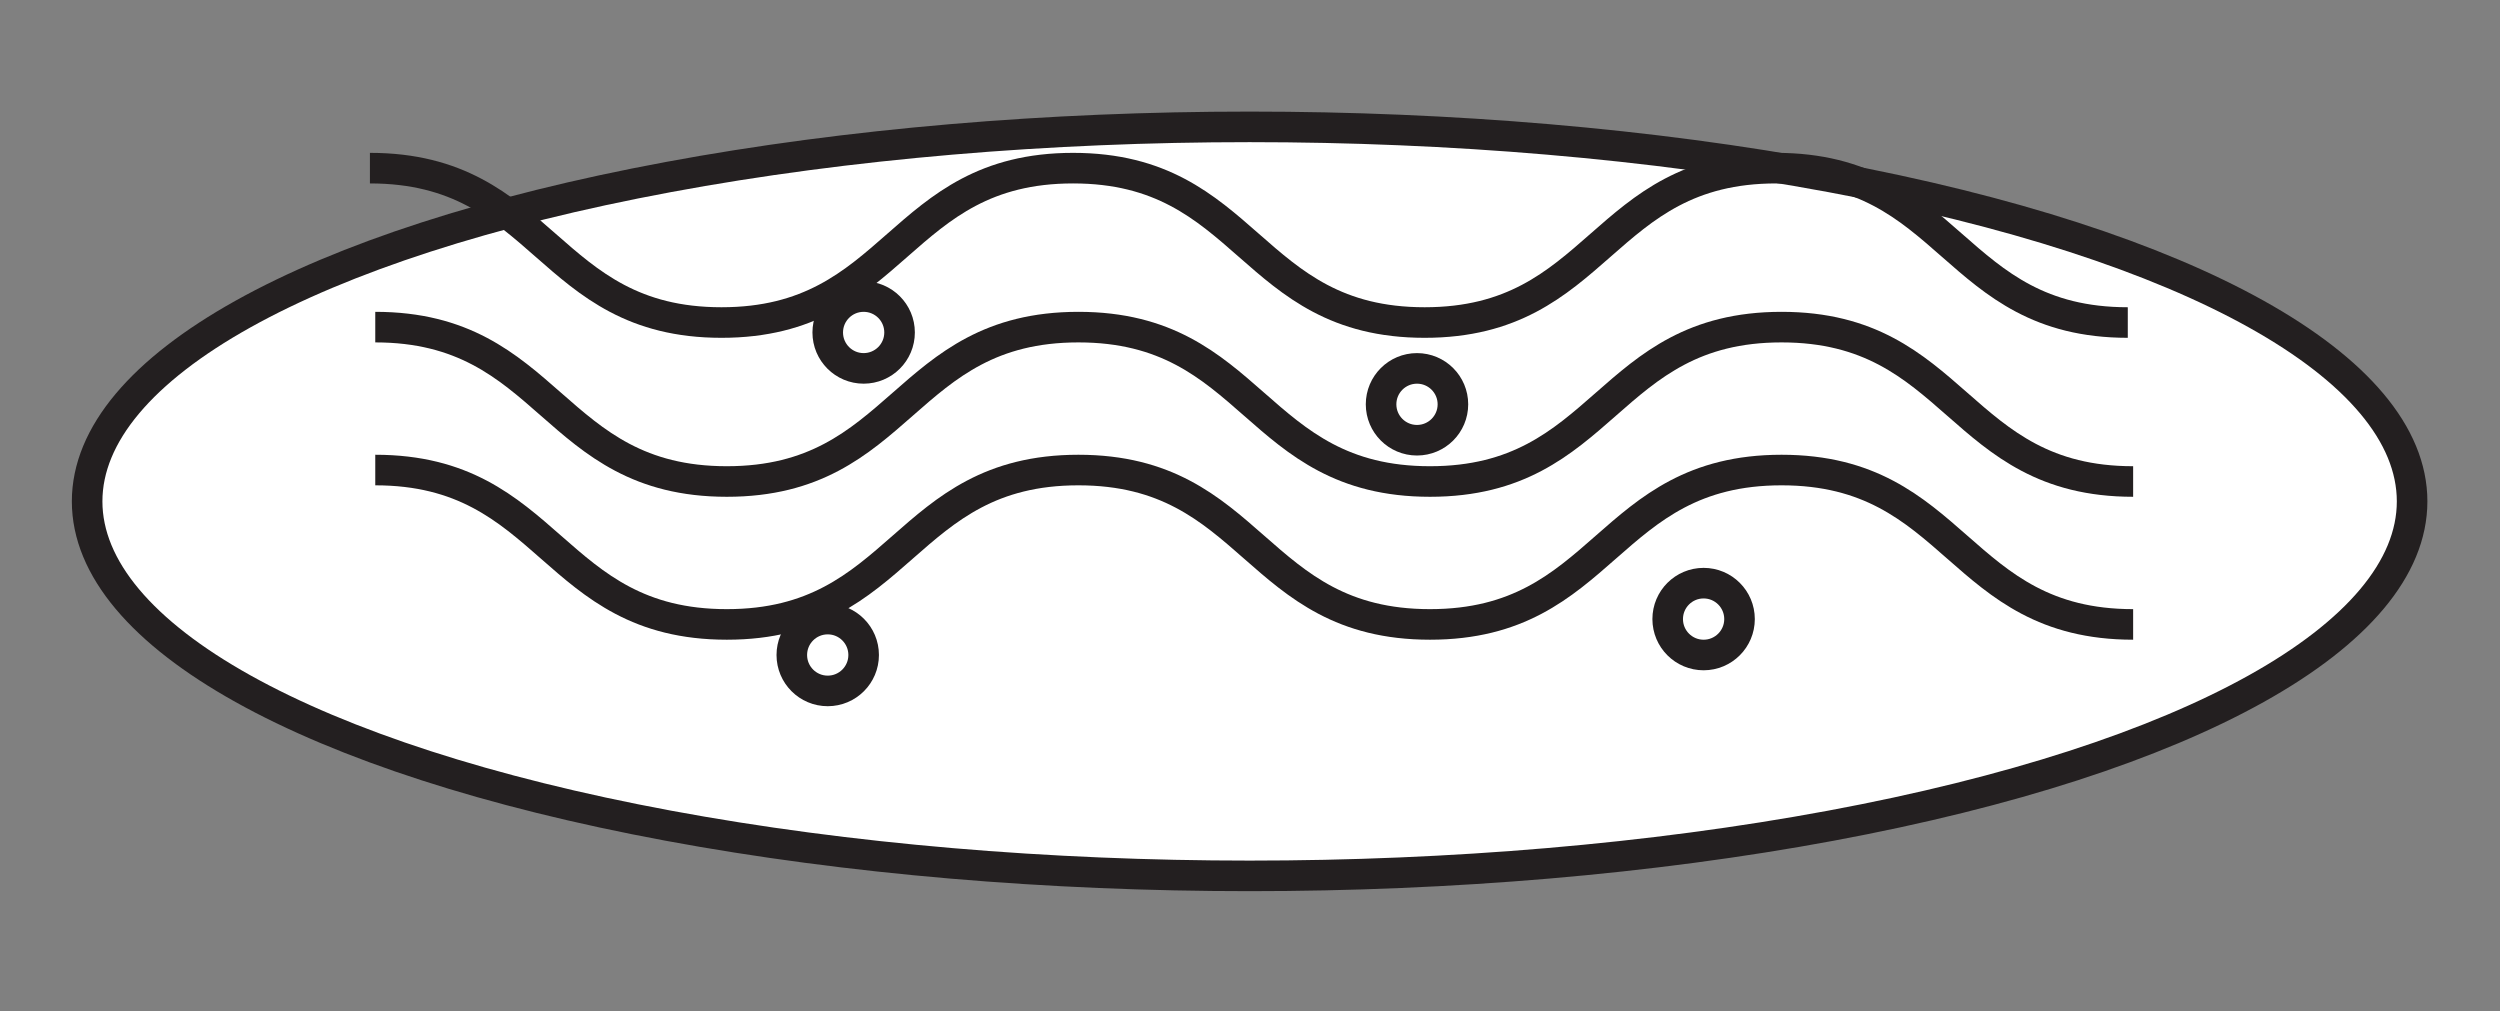 <?xml version="1.0" encoding="utf-8"?>
<!-- Generator: Adobe Illustrator 19.1.0, SVG Export Plug-In . SVG Version: 6.00 Build 0)  -->
<svg version="1.1" id="Layer_1" xmlns="http://www.w3.org/2000/svg" xmlns:xlink="http://www.w3.org/1999/xlink" x="0px" y="0px"
	 viewBox="0 0 327.1 132.3" style="enable-background:new 0 0 327.1 132.3;" xml:space="preserve">
<rect x="0" y="0" width="327.1" height="132.3" fill="#808080" stroke="none"/>
<style type="text/css">
	.st0{fill:#FFFFFF;stroke:#231F20;stroke-width:4;stroke-miterlimit:10;}
	.st1{fill:#FFFFFF;}
	.st2{fill:none;stroke:#231F20;stroke-width:4;stroke-miterlimit:10;}
</style>
<ellipse class="st0" cx="163.5" cy="65.6" rx="152.1" ry="49"/>
<g>
	<line class="st1" x1="49.1" y1="71.6" x2="279.3" y2="71.6"/>
	<path class="st2" d="M49.1,61.5c23,0,23,20.2,46,20.2c23,0,23-20.2,46-20.2c23,0,23,20.2,46,20.2c23,0,23-20.2,46-20.2
		s23,20.2,46,20.2"/>
</g>
<g>
	<line class="st1" x1="49.1" y1="52.9" x2="279.3" y2="52.9"/>
	<path class="st2" d="M49.1,42.8c23,0,23,20.2,46,20.2c23,0,23-20.2,46-20.2c23,0,23,20.2,46,20.2c23,0,23-20.2,46-20.2
		s23,20.2,46,20.2"/>
</g>
<g>
	<line class="st1" x1="48.4" y1="32" x2="278.6" y2="32"/>
	<path class="st2" d="M48.4,22c23,0,23,20.2,46,20.2c23,0,23-20.2,46-20.2c23,0,23,20.2,46,20.2c23,0,23-20.2,46-20.2
		s23,20.2,46,20.2"/>
</g>
<circle class="st0" cx="108.3" cy="85.7" r="4.7"/>
<circle class="st0" cx="185.4" cy="52.9" r="4.7"/>
<circle class="st0" cx="222.9" cy="81" r="4.7"/>
<circle class="st0" cx="113" cy="43.5" r="4.7"/>
</svg>
